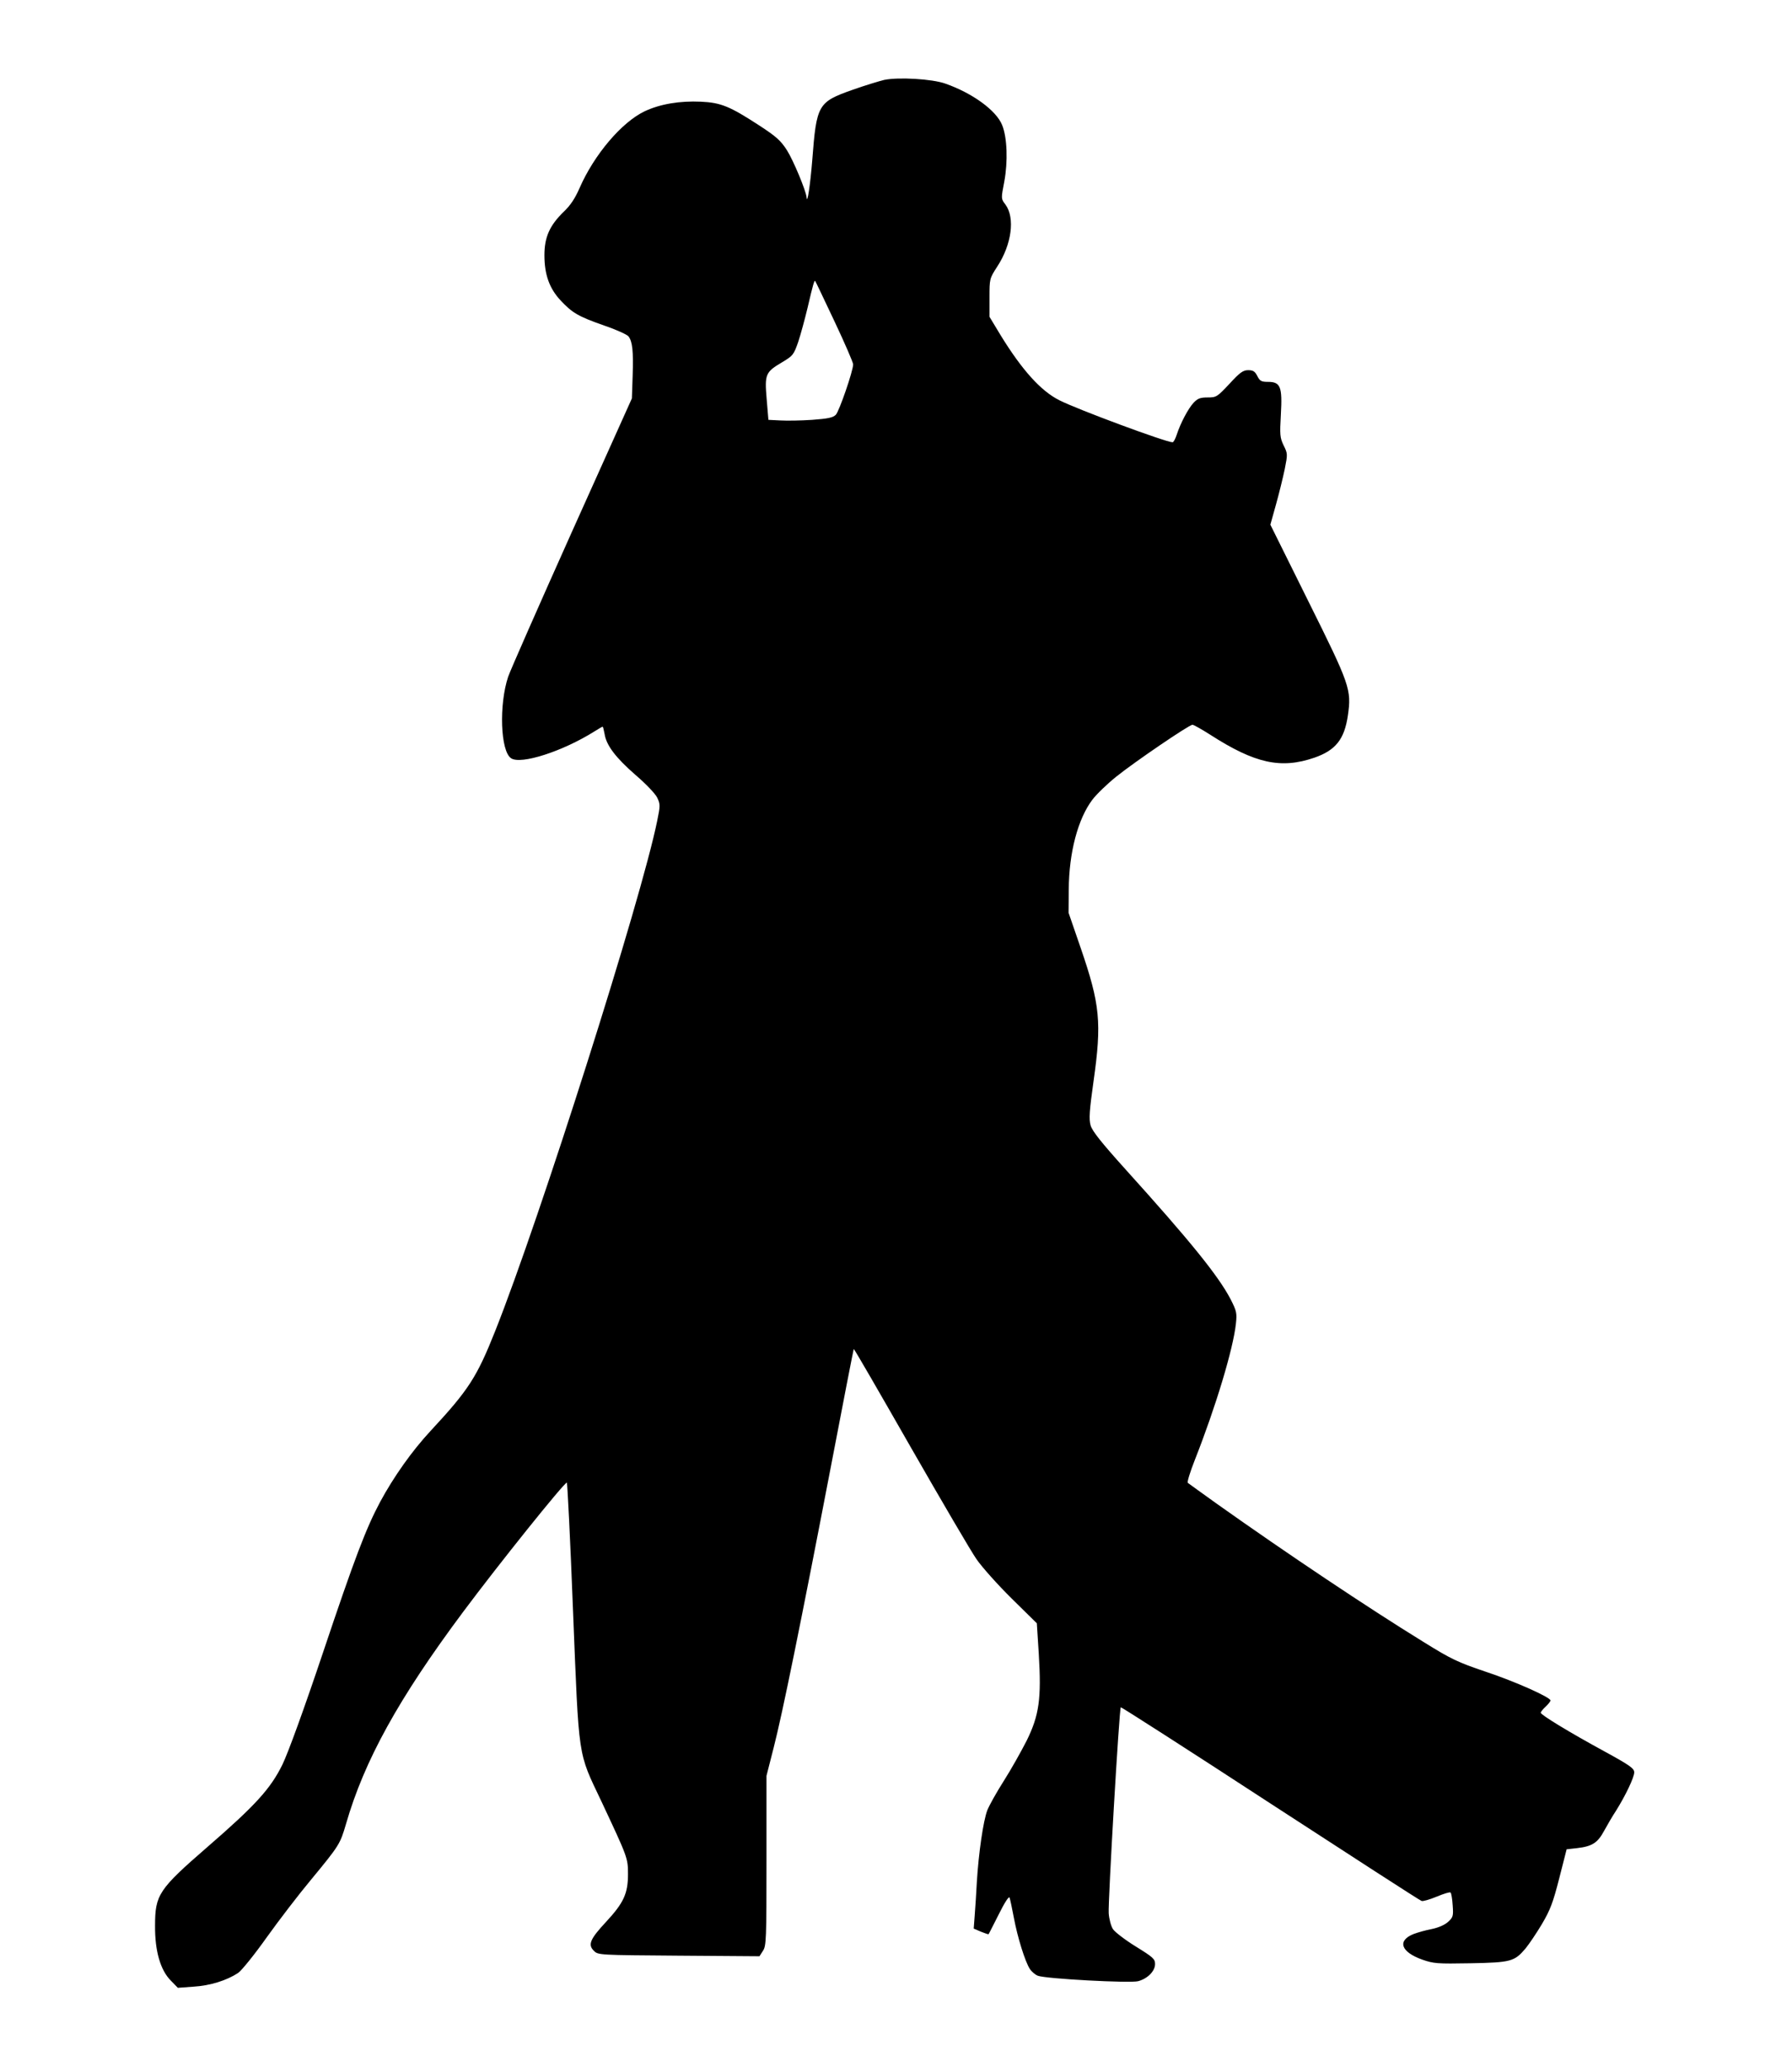 <?xml version="1.0" standalone="no"?>
<!DOCTYPE svg PUBLIC "-//W3C//DTD SVG 20010904//EN"
 "http://www.w3.org/TR/2001/REC-SVG-20010904/DTD/svg10.dtd">
<svg version="1.0" xmlns="http://www.w3.org/2000/svg"
 width="920pt" height="1061pt" viewBox="0 0 920 1061"
 preserveAspectRatio="xMidYMid meet">
<g transform="translate(0,1061) scale(0.1,-0.1)"
fill="#000000" stroke="none">
<path d="M4540 10200 c-25 -6 -98 -28 -163 -51 -178 -63 -185 -75 -207 -362
-10 -125 -26 -231 -29 -190 -3 34 -68 190 -101 242 -32 50 -56 71 -142 127
-152 99 -197 117 -299 122 -110 5 -210 -12 -289 -49 -118 -56 -259 -222 -334
-393 -23 -53 -47 -90 -82 -123 -72 -70 -99 -130 -99 -223 0 -100 26 -171 83
-232 60 -64 90 -82 224 -129 62 -21 119 -47 125 -56 20 -27 25 -75 21 -200
l-4 -118 -308 -685 c-169 -377 -316 -711 -327 -743 -48 -143 -40 -383 15 -419
50 -34 266 36 428 138 21 13 39 24 42 24 2 0 6 -17 10 -38 9 -58 57 -121 159
-210 54 -46 101 -96 111 -116 16 -34 16 -41 0 -119 -82 -405 -601 -2038 -831
-2617 -95 -239 -137 -304 -332 -514 -95 -102 -190 -236 -260 -366 -72 -135
-130 -287 -292 -770 -97 -289 -179 -515 -209 -577 -61 -124 -138 -209 -385
-423 -251 -218 -269 -245 -269 -405 -1 -130 28 -228 81 -281 l36 -37 81 6 c85
5 170 32 228 70 18 12 85 95 148 184 63 88 165 221 226 294 147 178 150 184
180 286 94 326 270 645 602 1090 185 248 518 663 532 663 3 0 18 -298 32 -662
31 -767 23 -716 145 -973 135 -288 137 -291 137 -375 0 -99 -22 -147 -113
-245 -82 -88 -94 -117 -62 -148 21 -22 27 -22 436 -25 l414 -3 18 28 c17 25
18 60 18 463 l0 435 37 145 c45 175 140 642 294 1444 63 330 116 601 117 602
2 2 133 -225 292 -503 160 -279 312 -539 339 -577 27 -39 107 -129 179 -200
l130 -128 10 -157 c14 -230 2 -315 -62 -445 -28 -55 -80 -148 -117 -206 -37
-58 -75 -126 -85 -151 -21 -54 -45 -221 -54 -369 -3 -58 -8 -135 -11 -172 l-5
-67 37 -16 c20 -8 38 -14 39 -13 2 2 25 48 53 103 29 59 52 94 55 85 3 -8 13
-55 22 -103 19 -102 58 -226 82 -263 9 -14 28 -30 41 -35 41 -16 475 -39 515
-28 49 13 87 52 87 88 0 26 -10 35 -99 90 -55 34 -107 74 -117 89 -10 15 -20
52 -22 82 -4 55 54 1050 62 1057 2 2 347 -219 767 -493 420 -273 769 -499 777
-501 7 -3 42 7 78 22 36 15 68 25 71 21 4 -3 9 -33 11 -66 4 -54 2 -61 -23
-84 -16 -15 -49 -30 -83 -37 -32 -6 -74 -18 -95 -26 -85 -34 -65 -92 44 -131
60 -21 77 -22 249 -19 208 4 225 9 282 76 18 22 56 78 84 125 43 73 57 110 89
235 l38 149 54 6 c77 9 105 27 138 88 16 29 43 76 61 103 49 78 94 172 94 198
0 20 -22 36 -152 107 -180 98 -328 188 -328 199 0 4 11 18 25 31 14 13 25 27
25 32 0 16 -180 97 -334 148 -142 48 -176 64 -319 153 -284 175 -697 451
-1062 710 -77 55 -143 103 -147 106 -4 4 12 56 36 117 108 274 197 570 211
699 6 55 4 65 -27 126 -63 121 -211 303 -537 664 -128 142 -174 200 -182 229
-9 32 -6 76 15 225 43 303 34 395 -66 686 l-62 180 1 120 c1 189 47 362 121
460 21 28 76 81 122 118 93 75 375 267 392 267 6 0 47 -23 91 -51 230 -148
363 -177 535 -118 109 38 154 94 172 217 19 133 11 156 -204 588 l-194 391 29
104 c16 57 36 139 45 182 15 76 15 79 -6 121 -19 40 -20 54 -14 160 8 141 -2
166 -66 166 -34 0 -42 4 -55 30 -12 24 -22 30 -47 30 -26 0 -43 -12 -96 -70
-63 -67 -67 -70 -112 -70 -38 0 -51 -5 -72 -27 -28 -30 -68 -106 -87 -165 -7
-21 -16 -38 -21 -38 -34 0 -490 169 -582 216 -95 48 -191 155 -300 332 l-58
96 0 98 c0 97 0 98 40 160 74 113 92 250 42 318 -23 30 -23 30 -6 118 19 103
15 226 -11 290 -30 75 -152 164 -292 213 -67 24 -240 34 -313 19z m-256 -1239
c53 -112 96 -212 96 -221 0 -34 -72 -242 -89 -259 -15 -15 -41 -20 -122 -26
-57 -4 -131 -5 -164 -3 l-60 3 -9 107 c-11 128 -6 138 80 189 55 33 59 38 82
104 13 39 34 117 48 175 28 121 35 143 39 138 2 -2 46 -95 99 -207z"/>
</g>
</svg>
